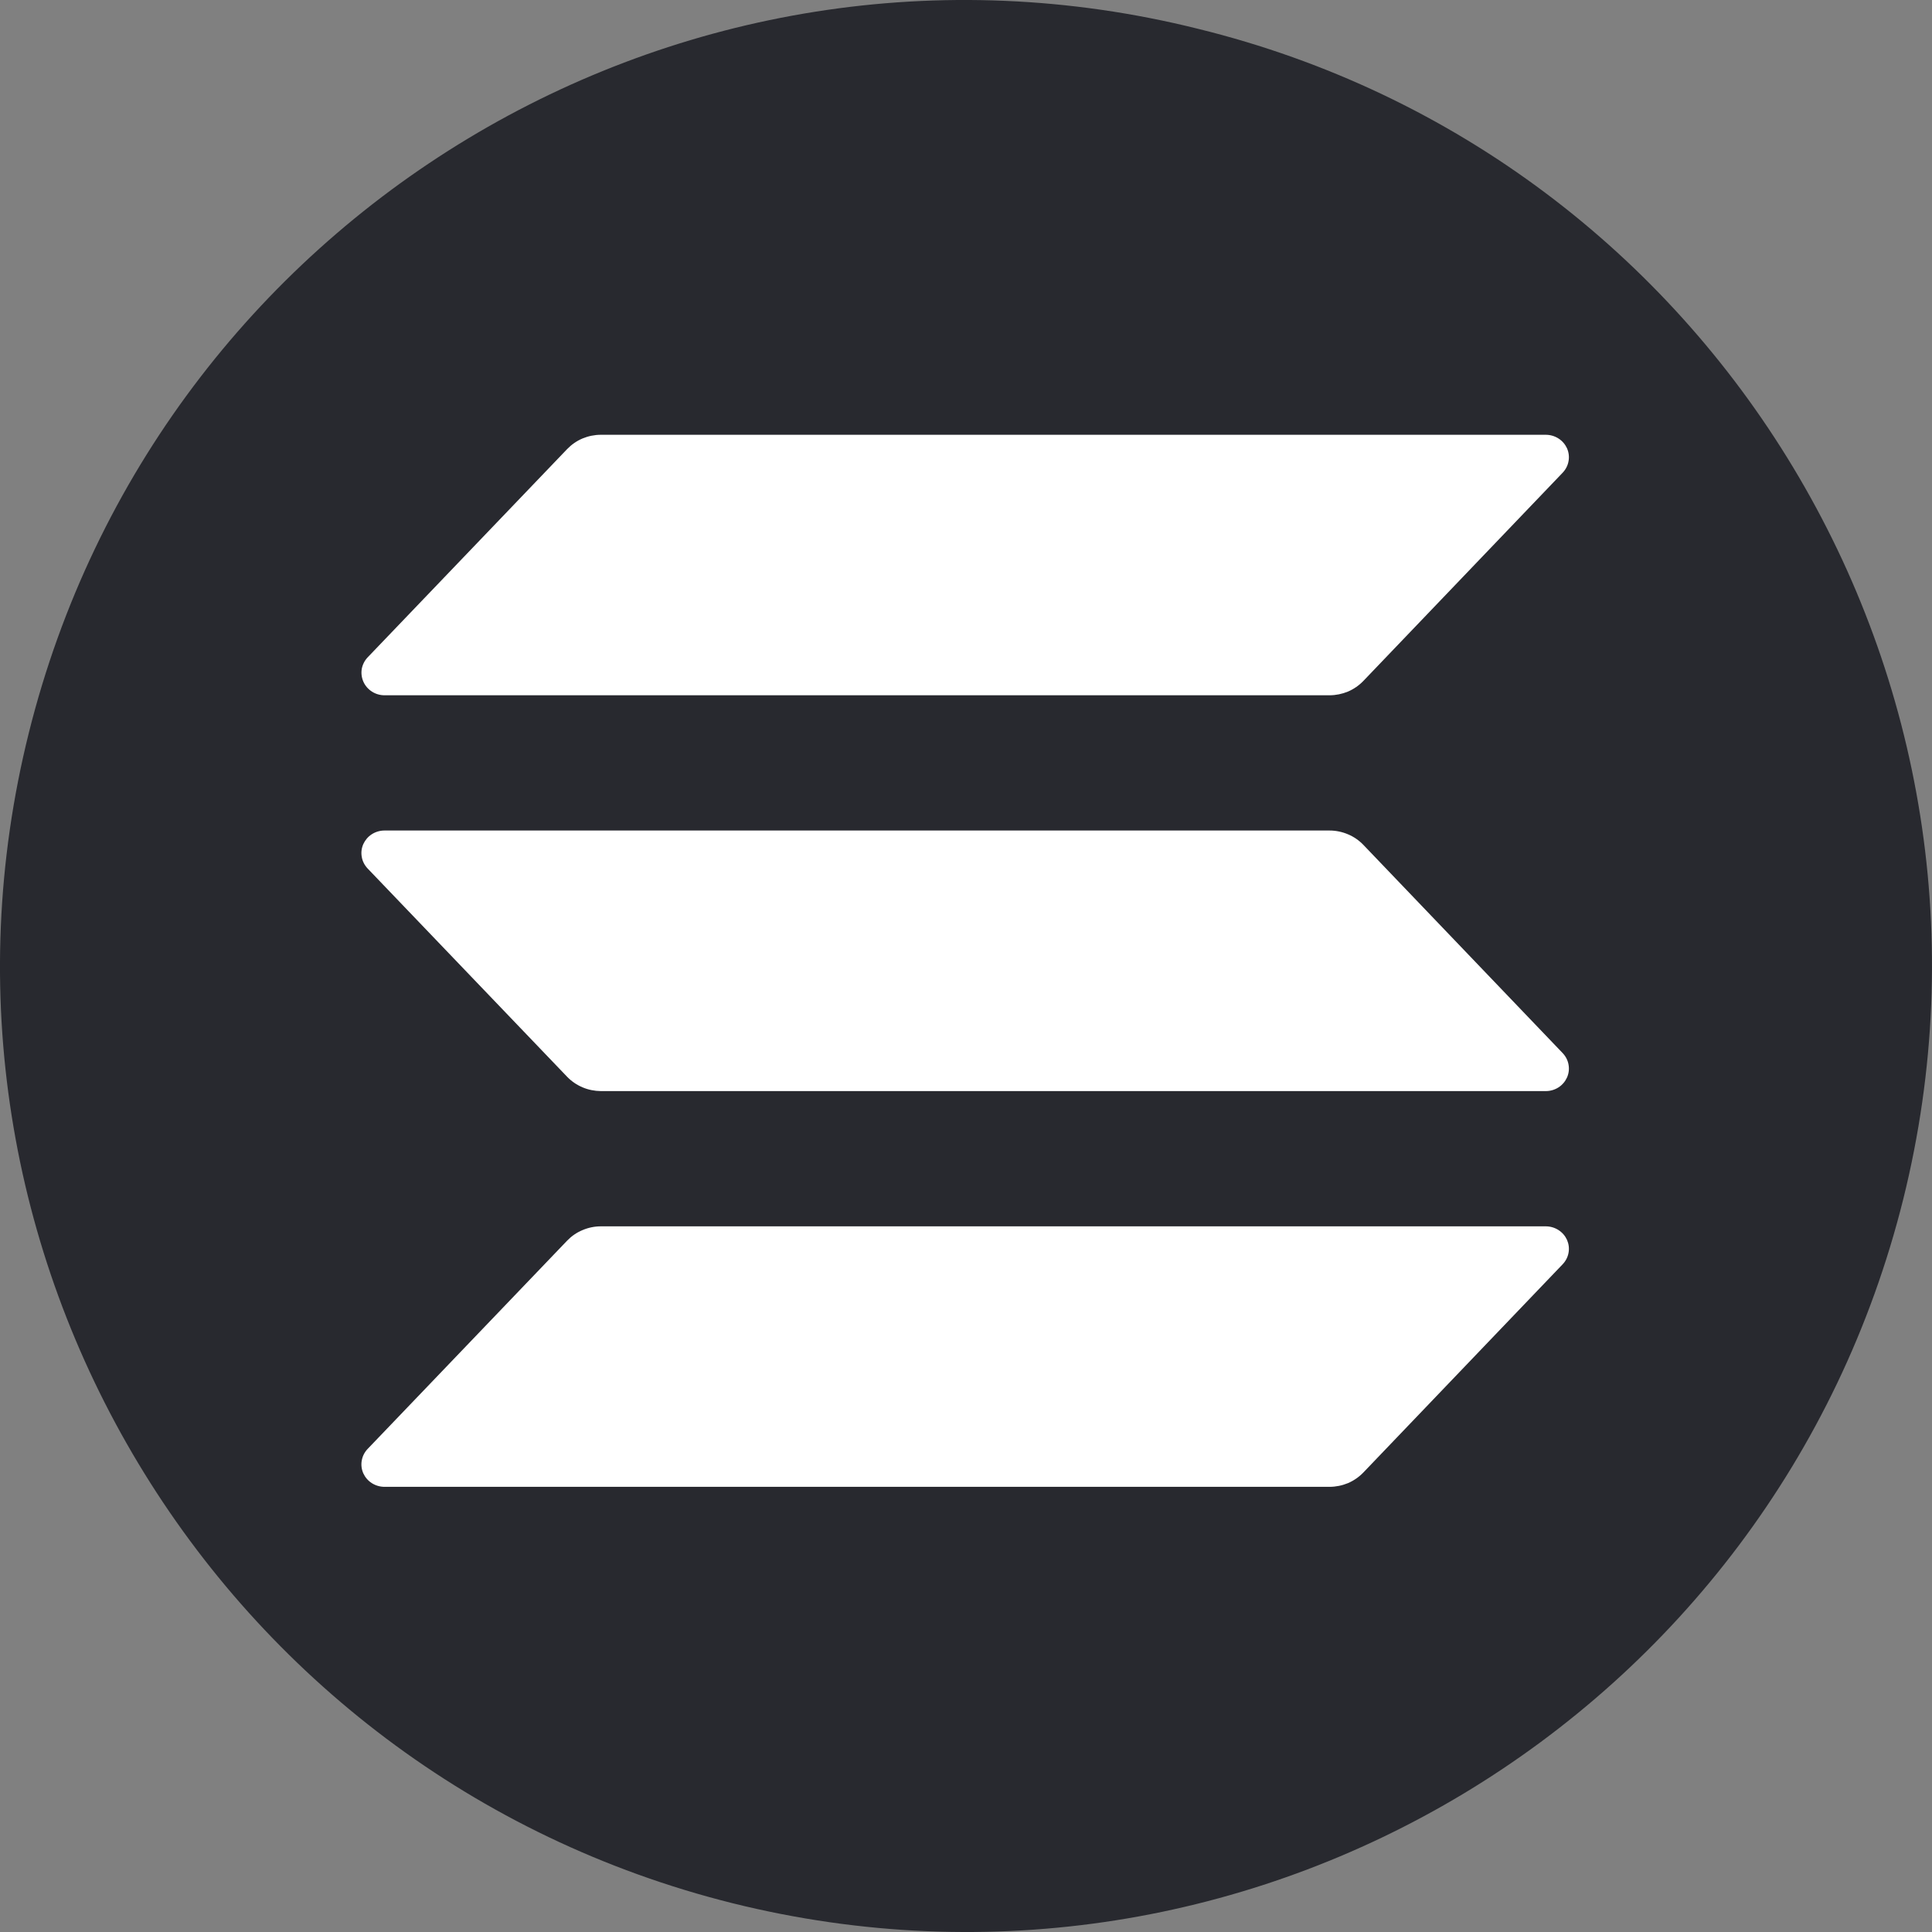 <svg width="24" height="24" viewBox="0 0 24 24" fill="none" xmlns="http://www.w3.org/2000/svg">
<rect x="0" y="0" width="24" height="24" fill="#808080" stroke="none"/>
<path d="M23.643 14.896C22.042 21.321 15.535 25.244 9.098 23.642C2.674 22.036 -1.243 15.528 0.358 9.104C1.96 2.679 8.463 -1.244 14.883 0.358C21.324 1.941 25.241 8.468 23.643 14.896Z" fill="#28292F"/>
<path d="M19.412 15.705L16.936 18.292C16.882 18.348 16.817 18.393 16.745 18.424C16.672 18.454 16.594 18.47 16.515 18.47H4.777C4.721 18.47 4.666 18.454 4.619 18.424C4.572 18.394 4.536 18.352 4.513 18.302C4.491 18.252 4.484 18.196 4.494 18.143C4.503 18.089 4.529 18.039 4.567 17.999L7.045 15.412C7.099 15.356 7.163 15.311 7.236 15.281C7.308 15.25 7.386 15.234 7.464 15.234H19.202C19.258 15.234 19.313 15.25 19.36 15.28C19.407 15.31 19.443 15.352 19.466 15.402C19.488 15.453 19.495 15.508 19.485 15.562C19.476 15.615 19.45 15.665 19.412 15.705ZM16.936 10.495C16.882 10.439 16.817 10.394 16.745 10.364C16.672 10.333 16.594 10.317 16.515 10.317H4.777C4.721 10.317 4.666 10.333 4.619 10.363C4.572 10.393 4.536 10.436 4.513 10.486C4.491 10.536 4.484 10.591 4.494 10.645C4.503 10.699 4.529 10.749 4.567 10.789L7.045 13.376C7.099 13.432 7.163 13.476 7.236 13.507C7.308 13.538 7.386 13.553 7.464 13.554H19.202C19.258 13.554 19.313 13.538 19.36 13.508C19.407 13.478 19.443 13.435 19.466 13.385C19.488 13.335 19.495 13.28 19.485 13.226C19.476 13.172 19.45 13.122 19.412 13.082L16.936 10.495ZM4.777 8.637H16.515C16.594 8.637 16.672 8.621 16.745 8.591C16.817 8.56 16.882 8.515 16.936 8.459L19.412 5.872C19.45 5.832 19.476 5.782 19.485 5.728C19.495 5.675 19.488 5.619 19.466 5.569C19.443 5.519 19.407 5.477 19.36 5.447C19.313 5.417 19.258 5.401 19.202 5.401H7.464C7.386 5.401 7.308 5.417 7.236 5.447C7.163 5.478 7.099 5.523 7.045 5.579L4.567 8.166C4.529 8.206 4.504 8.256 4.494 8.309C4.485 8.363 4.492 8.418 4.514 8.468C4.536 8.518 4.573 8.561 4.62 8.591C4.666 8.621 4.721 8.637 4.777 8.637Z" fill="white"/>
</svg>
